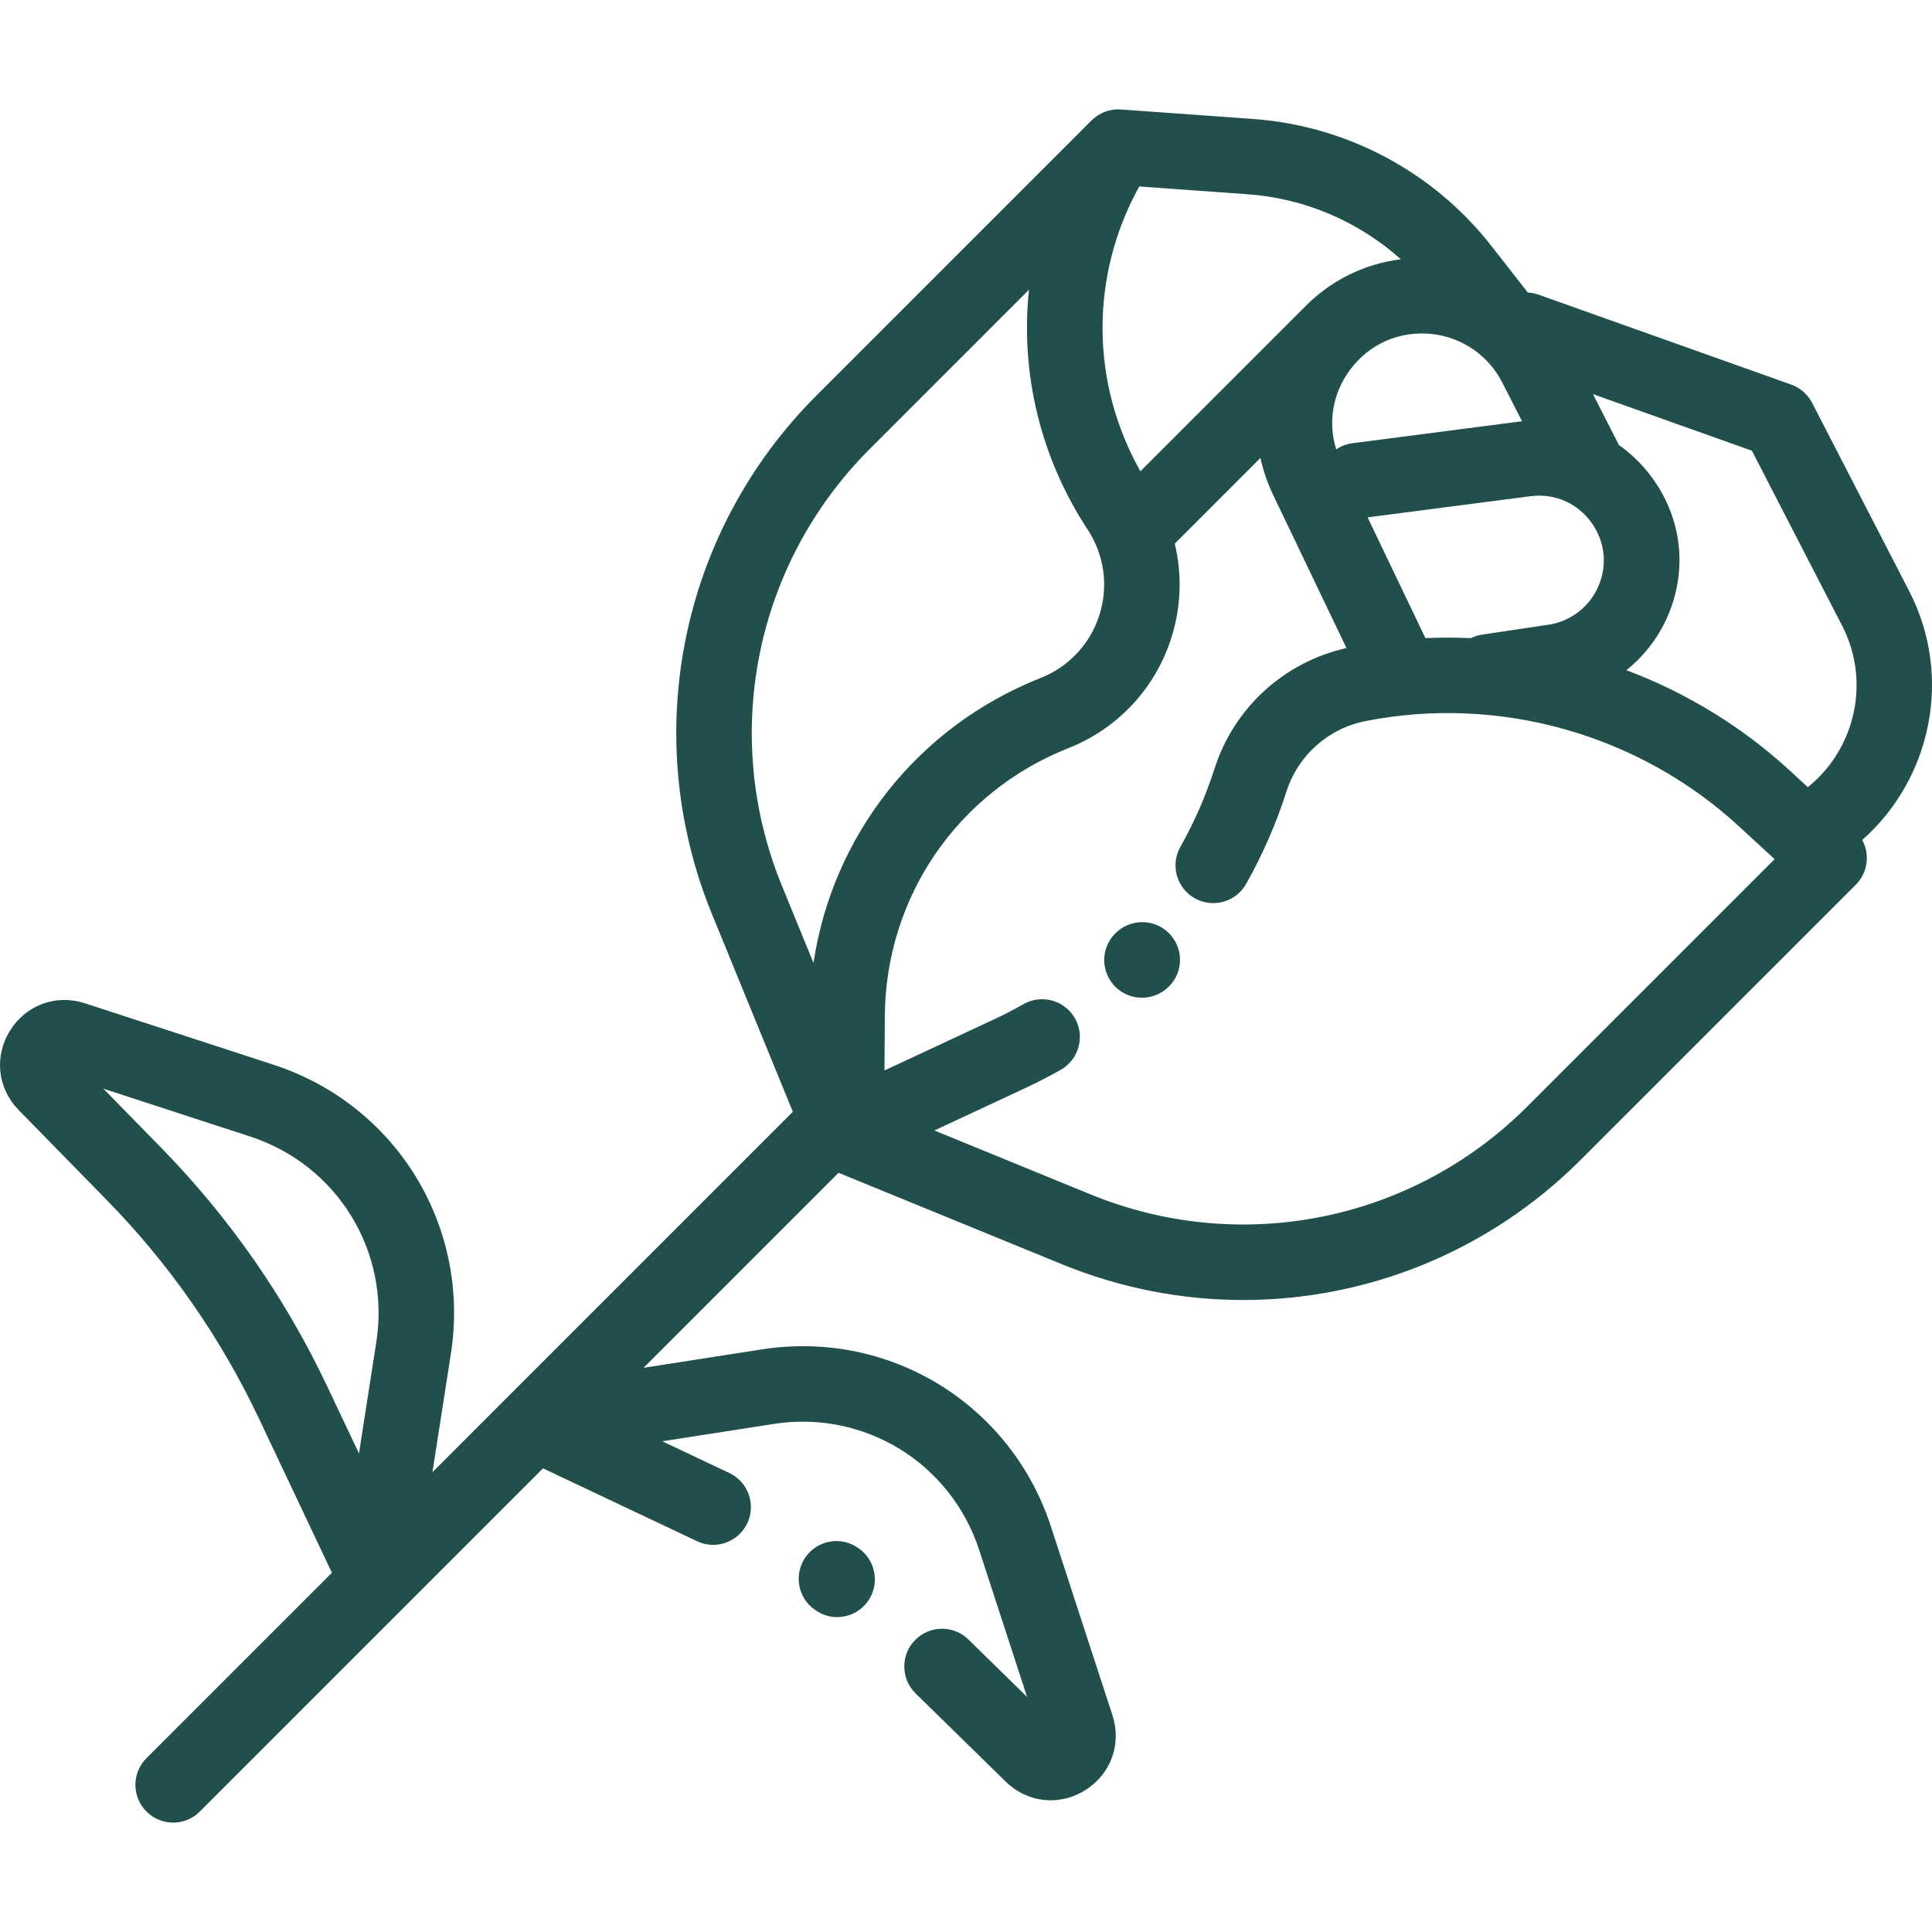 <svg width="120" height="120" viewBox="0 0 120 120" fill="none" xmlns="http://www.w3.org/2000/svg">
<g clip-path="url(#clip0_40_3100)">
<path d="M72.584 57.941C71.659 57.038 70.171 57.059 69.265 57.983C69.263 57.985 69.249 58 69.247 58.002C68.344 58.928 68.369 60.403 69.294 61.307C69.748 61.751 70.338 61.971 70.928 61.971C71.54 61.971 72.151 61.735 72.612 61.265C72.614 61.263 72.629 61.248 72.631 61.246C73.533 60.32 73.508 58.845 72.584 57.941Z" fill="#214F4B"/>
<path d="M53.34 96.172L53.294 96.14C52.232 95.4 50.771 95.659 50.03 96.721C49.289 97.782 49.549 99.244 50.611 99.984L50.644 100.007L50.656 100.016C51.065 100.303 51.532 100.441 51.995 100.441C52.733 100.441 53.458 100.092 53.915 99.442C54.66 98.383 54.399 96.917 53.34 96.172Z" fill="#214F4B"/>
<path d="M118.59 36.73L112.554 25.022C112.281 24.493 111.817 24.088 111.257 23.888L95.555 18.3C95.336 18.222 95.114 18.18 94.894 18.168L92.621 15.262C89.037 10.678 83.653 7.809 77.848 7.391L69.623 6.8C68.935 6.75 68.273 7.008 67.799 7.482C67.798 7.482 67.798 7.481 67.797 7.48L50.705 24.573C42.23 33.049 39.687 45.695 44.226 56.789L49.245 69.055L26.86 91.441L28.006 84.078C29.238 76.162 24.605 68.616 16.989 66.133L5.28 62.317C3.486 61.732 1.614 62.416 0.62 64.018C-0.374 65.619 -0.157 67.601 1.162 68.949L6.635 74.541C10.528 78.519 13.709 83.088 16.09 88.119L20.615 97.686L9.097 109.204C8.182 110.12 8.182 111.604 9.097 112.519C9.555 112.977 10.155 113.206 10.755 113.206C11.354 113.206 11.954 112.977 12.412 112.519L33.728 91.202L43.294 95.728C44.464 96.282 45.861 95.782 46.415 94.612C46.968 93.442 46.468 92.044 45.298 91.491L41.134 89.521L48.057 88.443C53.686 87.568 59.056 90.863 60.822 96.282L63.794 105.399L60.151 101.833C59.226 100.928 57.742 100.944 56.836 101.869C55.931 102.794 55.947 104.278 56.872 105.184L62.464 110.657C63.248 111.424 64.246 111.819 65.26 111.819C65.989 111.819 66.725 111.615 67.394 111.199C68.996 110.204 69.68 108.332 69.096 106.539L65.279 94.829C62.797 87.213 55.252 82.579 47.336 83.811L39.973 84.957L52.084 72.845L65.96 78.524C69.613 80.019 73.434 80.746 77.219 80.746C84.929 80.746 92.49 77.729 98.175 72.044L115.267 54.952C116.02 54.199 116.152 53.062 115.666 52.172C119.954 48.393 121.317 42.018 118.59 36.73ZM23.374 83.357L22.297 90.279L20.327 86.115C17.723 80.611 14.244 75.614 9.985 71.263L6.419 67.619L15.536 70.591C20.954 72.357 24.25 77.726 23.374 83.357ZM95.062 30.821C96.546 30.628 97.956 31.236 98.837 32.444C99.717 33.653 99.862 35.183 99.224 36.536C98.653 37.746 97.522 38.592 96.214 38.796L92.053 39.418C91.805 39.455 91.572 39.531 91.358 39.637C90.42 39.594 89.478 39.592 88.535 39.634L84.943 32.134L95.062 30.821ZM89.021 20.755C90.861 20.983 92.463 22.105 93.307 23.756L94.537 26.165C94.511 26.168 94.485 26.17 94.459 26.173L84.002 27.53C83.627 27.578 83.286 27.715 82.993 27.913C82.48 26.256 82.763 24.483 83.805 23.035C85.014 21.353 86.964 20.501 89.021 20.755ZM70.76 11.582L77.512 12.067C81.056 12.322 84.395 13.764 87.008 16.104C84.676 16.393 82.537 17.474 80.899 19.211C80.878 19.23 80.856 19.247 80.836 19.268L70.834 29.27C67.733 23.79 67.684 17.138 70.76 11.582ZM50.527 59.811L48.564 55.013C44.742 45.672 46.884 35.025 54.02 27.888L63.913 17.994C63.372 23.131 64.595 28.386 67.555 32.889C68.589 34.464 68.857 36.398 68.288 38.194C67.719 39.99 66.389 41.417 64.636 42.11C57.001 45.127 51.719 51.876 50.527 59.811ZM94.859 68.73C87.723 75.867 77.076 78.008 67.736 74.186L58.036 70.216L63.691 67.579C64.434 67.232 65.173 66.851 65.887 66.445C67.012 65.805 67.406 64.374 66.766 63.249C66.126 62.124 64.695 61.73 63.57 62.37C62.965 62.714 62.339 63.037 61.709 63.33L54.938 66.488L54.958 63.126C55.002 55.726 59.477 49.188 66.359 46.469C69.429 45.256 71.761 42.755 72.757 39.608C73.366 37.684 73.425 35.671 72.967 33.766L78.288 28.444C78.459 29.22 78.716 29.986 79.073 30.731L83.633 40.252C79.773 41.114 76.646 43.956 75.438 47.738C74.899 49.423 74.185 51.058 73.316 52.597C72.679 53.724 73.076 55.154 74.203 55.79C74.568 55.996 74.964 56.094 75.354 56.094C76.172 56.094 76.966 55.665 77.397 54.903C78.424 53.085 79.267 51.155 79.903 49.165C80.62 46.92 82.503 45.242 84.815 44.787C93.118 43.153 101.792 45.599 108.017 51.331L110.224 53.363L94.859 68.73ZM112.287 48.891L111.193 47.884C108.206 45.133 104.739 43.026 101.019 41.626C102.043 40.808 102.886 39.76 103.464 38.536C104.845 35.609 104.532 32.301 102.626 29.685C102.035 28.873 101.334 28.189 100.552 27.641C100.546 27.628 100.542 27.615 100.535 27.603L98.941 24.48L108.813 27.994L114.425 38.878C116.208 42.34 115.225 46.537 112.287 48.891Z" fill="#214F4B"/>
</g>
<defs>
<clipPath id="clip0_40_3100">
<rect width="120" height="120" fill="white"/>
</clipPath>
</defs>
</svg>

